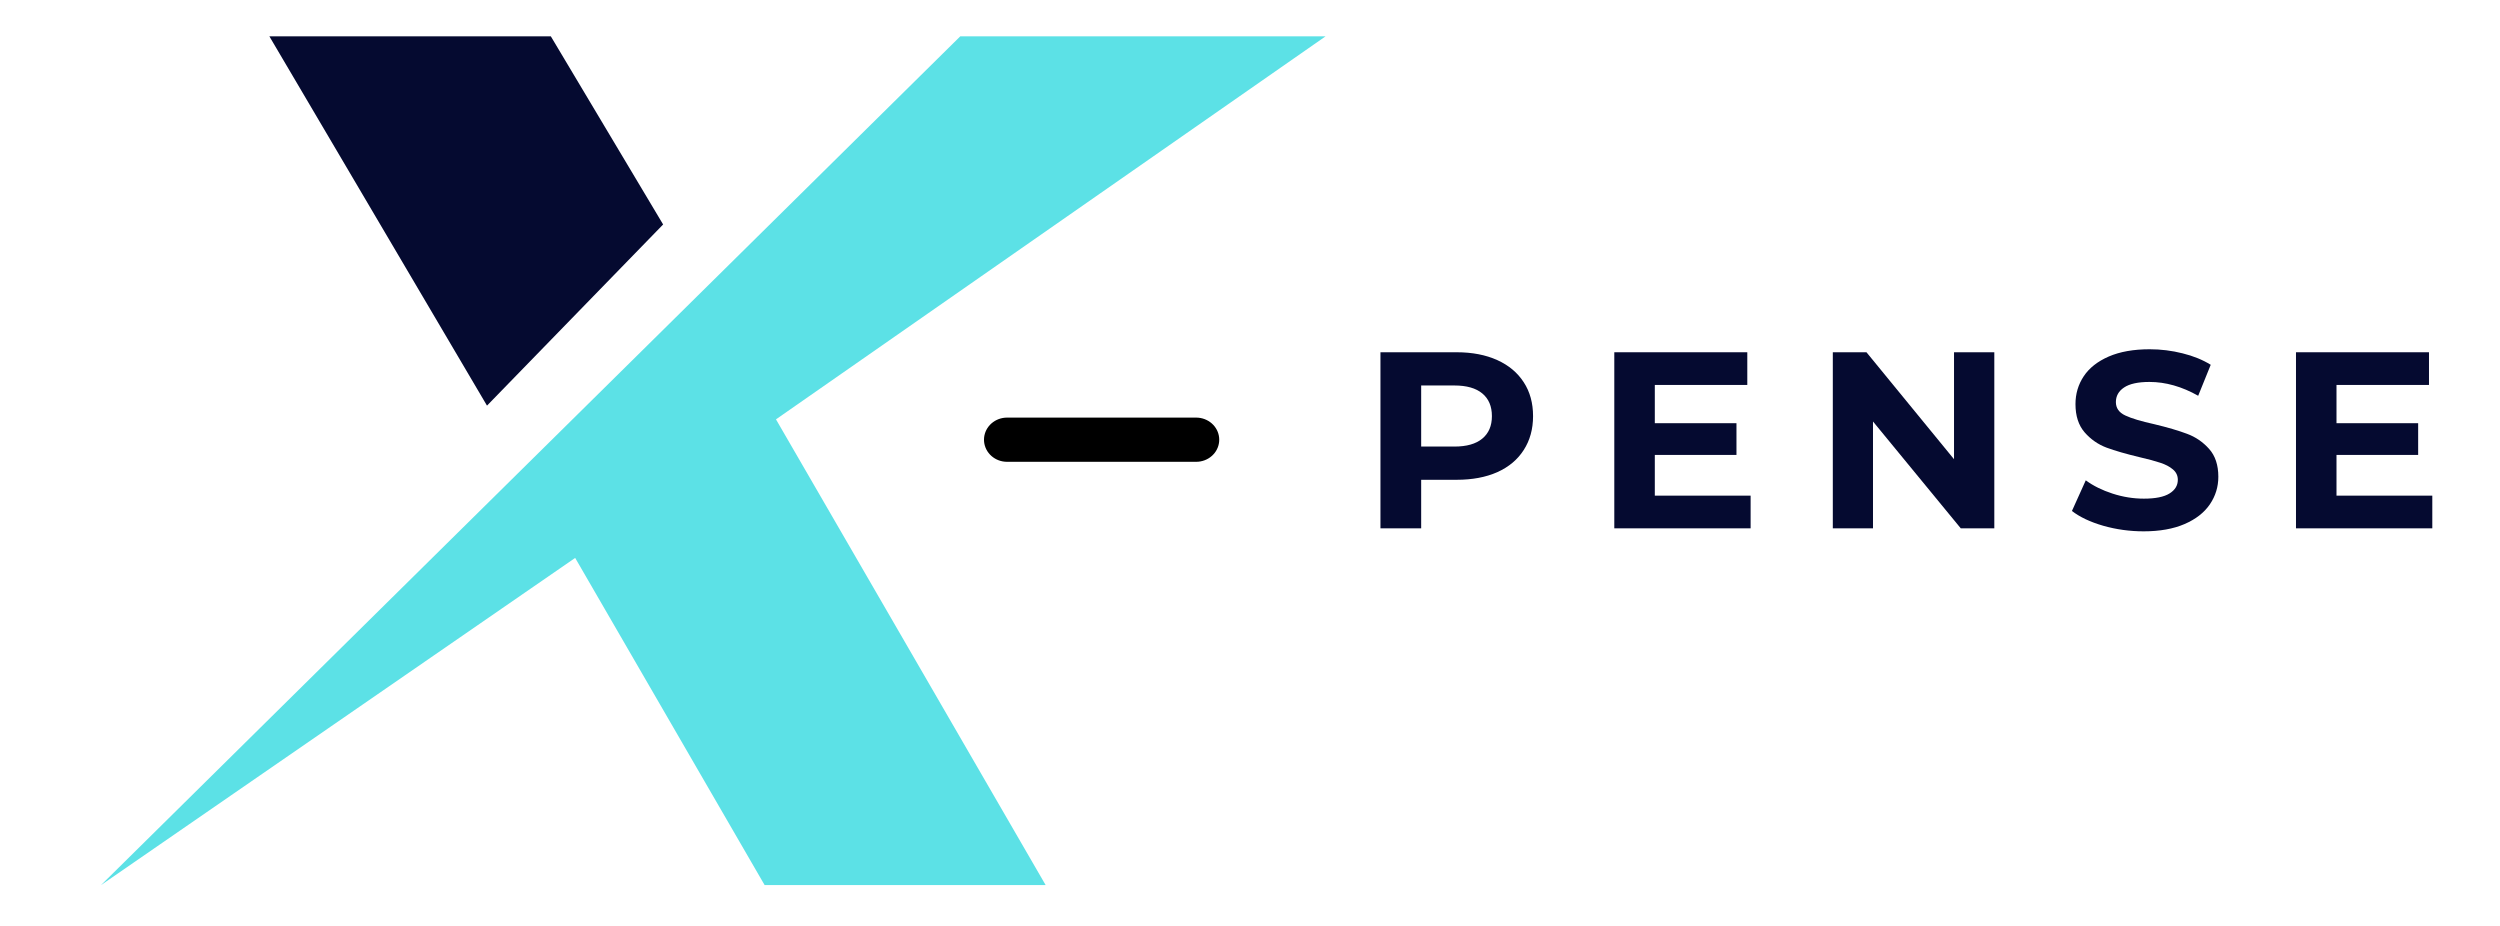 <svg xmlns="http://www.w3.org/2000/svg" width="364.5" viewBox="0 0 364.5 135" height="135" version="1.0"><defs><clipPath id="a"><path d="M 14.512 5.32 L 193.434 5.32 L 193.434 129.074 L 14.512 129.074 Z M 14.512 5.32"/></clipPath><clipPath id="b"><path d="M 39 5.32 L 97 5.32 L 97 60 L 39 60 Z M 39 5.32"/></clipPath></defs><g clip-path="url(#a)"><path fill="#5CE1E6" d="M 193.273 5.293 L 140.012 5.293 L 14.727 129.047 L 83.859 81.344 L 111.484 129.047 L 152.457 129.047 L 113.137 61.141 L 193.273 5.293"/></g><g clip-path="url(#b)"><path fill="#050A30" d="M 39.273 5.293 L 71.004 59.141 L 96.684 32.727 L 80.309 5.293 L 39.273 5.293"/></g><g fill="#050A30"><g><g><path d="M 14.156 -25.672 C 16.426 -25.672 18.398 -25.289 20.078 -24.531 C 21.754 -23.77 23.039 -22.691 23.938 -21.297 C 24.844 -19.91 25.297 -18.266 25.297 -16.359 C 25.297 -14.473 24.844 -12.828 23.938 -11.422 C 23.039 -10.016 21.754 -8.938 20.078 -8.188 C 18.398 -7.445 16.426 -7.078 14.156 -7.078 L 8.984 -7.078 L 8.984 0 L 3.047 0 L 3.047 -25.672 Z M 13.828 -11.922 C 15.609 -11.922 16.961 -12.305 17.891 -13.078 C 18.828 -13.848 19.297 -14.941 19.297 -16.359 C 19.297 -17.797 18.828 -18.898 17.891 -19.672 C 16.961 -20.441 15.609 -20.828 13.828 -20.828 L 8.984 -20.828 L 8.984 -11.922 Z M 13.828 -11.922" transform="translate(198.223 77.031)"/></g></g></g><g fill="#050A30"><g><g><path d="M 22.922 -4.766 L 22.922 0 L 3.047 0 L 3.047 -25.672 L 22.438 -25.672 L 22.438 -20.906 L 8.953 -20.906 L 8.953 -15.328 L 20.859 -15.328 L 20.859 -10.703 L 8.953 -10.703 L 8.953 -4.766 Z M 22.922 -4.766" transform="translate(232.318 77.031)"/></g></g></g><g fill="#050A30"><g><g><path d="M 26.594 -25.672 L 26.594 0 L 21.703 0 L 8.906 -15.578 L 8.906 0 L 3.047 0 L 3.047 -25.672 L 7.953 -25.672 L 20.719 -10.078 L 20.719 -25.672 Z M 26.594 -25.672" transform="translate(264.177 77.031)"/></g></g></g><g fill="#050A30"><g><g><path d="M 11.484 0.438 C 9.453 0.438 7.488 0.164 5.594 -0.375 C 3.695 -0.926 2.176 -1.645 1.031 -2.531 L 3.047 -7 C 4.141 -6.195 5.441 -5.551 6.953 -5.062 C 8.473 -4.57 9.992 -4.328 11.516 -4.328 C 13.203 -4.328 14.445 -4.578 15.25 -5.078 C 16.062 -5.578 16.469 -6.242 16.469 -7.078 C 16.469 -7.691 16.227 -8.195 15.75 -8.594 C 15.27 -9 14.656 -9.32 13.906 -9.562 C 13.164 -9.812 12.16 -10.082 10.891 -10.375 C 8.93 -10.844 7.328 -11.305 6.078 -11.766 C 4.836 -12.234 3.77 -12.977 2.875 -14 C 1.988 -15.031 1.547 -16.398 1.547 -18.109 C 1.547 -19.609 1.945 -20.961 2.75 -22.172 C 3.551 -23.379 4.766 -24.336 6.391 -25.047 C 8.023 -25.754 10.016 -26.109 12.359 -26.109 C 13.992 -26.109 15.594 -25.91 17.156 -25.516 C 18.727 -25.129 20.098 -24.57 21.266 -23.844 L 19.438 -19.328 C 17.062 -20.672 14.691 -21.344 12.328 -21.344 C 10.66 -21.344 9.426 -21.07 8.625 -20.531 C 7.832 -20 7.438 -19.289 7.438 -18.406 C 7.438 -17.531 7.895 -16.879 8.812 -16.453 C 9.727 -16.023 11.129 -15.602 13.016 -15.188 C 14.973 -14.719 16.57 -14.25 17.812 -13.781 C 19.062 -13.32 20.133 -12.586 21.031 -11.578 C 21.926 -10.578 22.375 -9.223 22.375 -7.516 C 22.375 -6.047 21.961 -4.707 21.141 -3.5 C 20.316 -2.289 19.086 -1.332 17.453 -0.625 C 15.816 0.082 13.828 0.438 11.484 0.438 Z M 11.484 0.438" transform="translate(301.058 77.031)"/></g></g></g><g fill="#050A30"><g><g><path d="M 22.922 -4.766 L 22.922 0 L 3.047 0 L 3.047 -25.672 L 22.438 -25.672 L 22.438 -20.906 L 8.953 -20.906 L 8.953 -15.328 L 20.859 -15.328 L 20.859 -10.703 L 8.953 -10.703 L 8.953 -4.766 Z M 22.922 -4.766" transform="translate(331.708 77.031)"/></g></g></g><path stroke-linecap="round" transform="matrix(6.721 0 0 6.445 143.466 64.109)" fill="none" d="M 0.5 0 L 4.603 0" stroke="#000"/></svg>